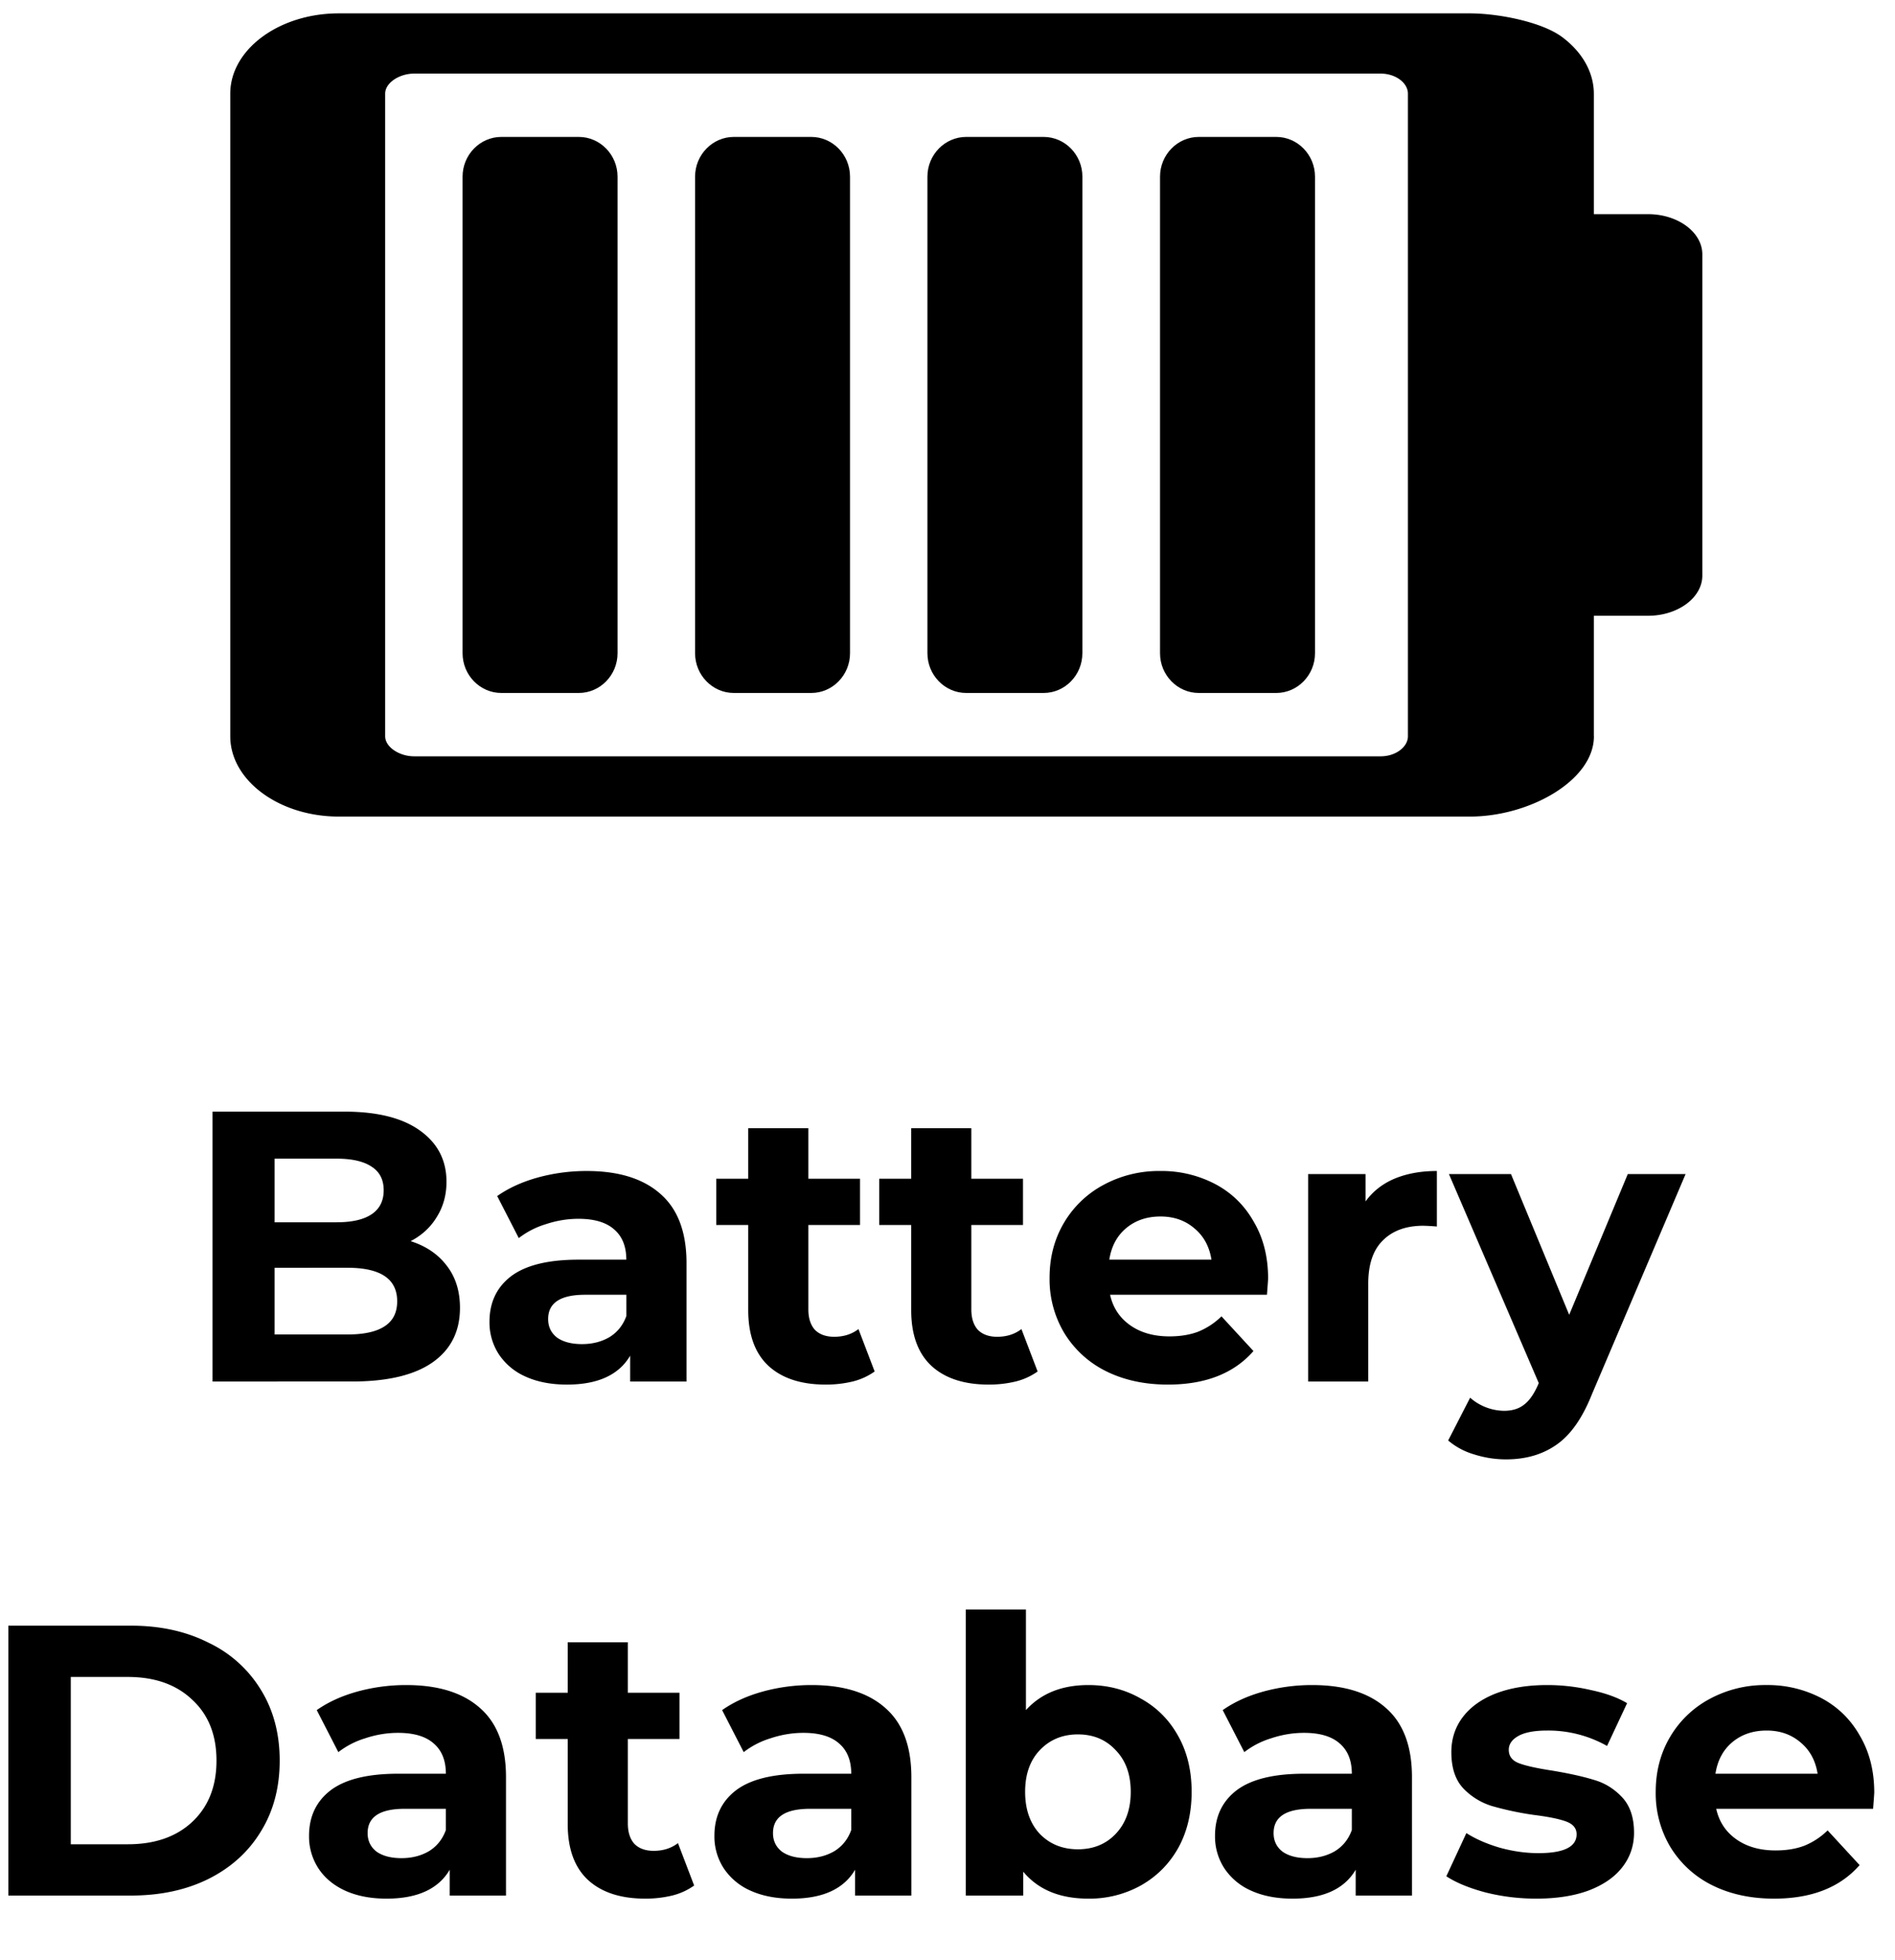 <svg width="59" height="61" viewBox="0 0 59 61" fill="none" xmlns="http://www.w3.org/2000/svg">
  <g clip-path="url(#a)" fill="currentColor">
    <path d="M12.785 38.632c.48.152.856.408 1.128.768.272.352.408.788.408 1.308 0 .736-.288 1.304-.864 1.704-.568.392-1.4.588-2.496.588H6.617v-8.4h4.104c1.024 0 1.808.196 2.352.588.552.392.828.924.828 1.596 0 .408-.1.772-.3 1.092-.192.32-.464.572-.816.756ZM8.55 36.064v1.98h1.932c.48 0 .844-.084 1.092-.252.248-.168.372-.416.372-.744s-.124-.572-.372-.732c-.248-.168-.612-.252-1.092-.252H8.55Zm2.268 5.472c.512 0 .896-.084 1.152-.252.264-.168.396-.428.396-.78 0-.696-.516-1.044-1.548-1.044H8.55v2.076h2.268Zm7.448-5.088c1 0 1.768.24 2.304.72.536.472.804 1.188.804 2.148V43H19.62v-.804c-.352.6-1.008.9-1.968.9-.496 0-.928-.084-1.296-.252a1.93 1.93 0 0 1-.828-.696 1.811 1.811 0 0 1-.288-1.008c0-.6.224-1.072.672-1.416.456-.344 1.156-.516 2.1-.516H19.5c0-.408-.124-.72-.372-.936-.248-.224-.62-.336-1.116-.336-.344 0-.684.056-1.02.168a2.603 2.603 0 0 0-.84.432l-.672-1.308c.352-.248.772-.44 1.26-.576a5.737 5.737 0 0 1 1.524-.204Zm-.144 5.388c.32 0 .604-.072.852-.216.248-.152.424-.372.528-.66v-.66h-1.284c-.768 0-1.152.252-1.152.756 0 .24.092.432.276.576.192.136.452.204.78.204Zm9.11.852a2 2 0 0 1-.684.312 3.556 3.556 0 0 1-.84.096c-.768 0-1.364-.196-1.788-.588-.416-.392-.624-.968-.624-1.728v-2.652H22.3v-1.44h.996v-1.572h1.872v1.572h1.608v1.44h-1.608v2.628c0 .272.068.484.204.636.144.144.344.216.6.216.296 0 .548-.08.756-.24l.504 1.32Zm5.074 0a2 2 0 0 1-.684.312 3.556 3.556 0 0 1-.84.096c-.768 0-1.364-.196-1.788-.588-.416-.392-.624-.968-.624-1.728v-2.652h-.996v-1.44h.996v-1.572h1.872v1.572h1.608v1.44h-1.608v2.628c0 .272.068.484.204.636.144.144.344.216.6.216.296 0 .548-.08.756-.24l.504 1.32Zm7.176-2.892c0 .024-.012.192-.036.504h-4.884c.088.4.296.716.624.948.328.232.736.348 1.224.348.336 0 .632-.048.888-.144a2.23 2.23 0 0 0 .732-.48l.996 1.08c-.608.696-1.496 1.044-2.664 1.044-.728 0-1.372-.14-1.932-.42a3.163 3.163 0 0 1-1.296-1.188 3.257 3.257 0 0 1-.456-1.716c0-.632.148-1.2.444-1.704a3.15 3.15 0 0 1 1.236-1.188 3.623 3.623 0 0 1 1.764-.432 3.6 3.6 0 0 1 1.716.408c.512.272.912.664 1.2 1.176.296.504.444 1.092.444 1.764Zm-3.348-1.932c-.424 0-.78.12-1.068.36-.288.24-.464.568-.528.984h3.18c-.064-.408-.24-.732-.528-.972-.288-.248-.64-.372-1.056-.372Zm6.382-.468c.224-.312.524-.548.9-.708.384-.16.824-.24 1.32-.24v1.728a6.756 6.756 0 0 0-.42-.024c-.536 0-.956.152-1.26.456-.304.296-.456.744-.456 1.344V43h-1.872v-6.456h1.788v.852Zm9.964-.852-2.916 6.852c-.296.744-.664 1.268-1.104 1.572-.432.304-.956.456-1.572.456-.336 0-.668-.052-.996-.156a2.2 2.2 0 0 1-.804-.432l.684-1.332a1.625 1.625 0 0 0 1.056.408c.256 0 .464-.064.624-.192.16-.12.304-.324.432-.612l.024-.06-2.796-6.504h1.932l1.812 4.38 1.824-4.38h1.8ZM.259 50.6h3.817c.912 0 1.716.176 2.412.528a3.822 3.822 0 0 1 1.632 1.464c.392.632.588 1.368.588 2.208 0 .84-.196 1.576-.588 2.208-.384.632-.928 1.124-1.632 1.476-.696.344-1.5.516-2.412.516H.26v-8.4Zm3.72 6.804c.84 0 1.509-.232 2.005-.696.504-.472.756-1.108.756-1.908 0-.8-.252-1.432-.756-1.896-.496-.472-1.164-.708-2.004-.708H2.204v5.208H3.98Zm8.667-4.956c1 0 1.768.24 2.304.72.536.472.804 1.188.804 2.148V59h-1.752v-.804c-.352.6-1.008.9-1.968.9-.496 0-.928-.084-1.296-.252-.36-.168-.636-.4-.828-.696a1.811 1.811 0 0 1-.288-1.008c0-.6.224-1.072.672-1.416.456-.344 1.156-.516 2.1-.516h1.488c0-.408-.124-.72-.372-.936-.248-.224-.62-.336-1.116-.336-.344 0-.684.056-1.02.168a2.603 2.603 0 0 0-.84.432l-.672-1.308c.352-.248.772-.44 1.26-.576a5.737 5.737 0 0 1 1.524-.204Zm-.144 5.388c.32 0 .604-.072.852-.216.248-.152.424-.372.528-.66v-.66h-1.284c-.768 0-1.152.252-1.152.756 0 .24.092.432.276.576.192.136.452.204.78.204Zm9.11.852a2 2 0 0 1-.684.312 3.556 3.556 0 0 1-.84.096c-.768 0-1.364-.196-1.788-.588-.416-.392-.624-.968-.624-1.728v-2.652h-.996v-1.44h.996v-1.572h1.872v1.572h1.608v1.44h-1.608v2.628c0 .272.068.484.204.636.144.144.344.216.6.216.296 0 .548-.08.756-.24l.504 1.32Zm3.655-6.24c1 0 1.768.24 2.304.72.536.472.804 1.188.804 2.148V59h-1.752v-.804c-.352.6-1.008.9-1.968.9-.496 0-.928-.084-1.296-.252a1.93 1.93 0 0 1-.828-.696 1.811 1.811 0 0 1-.288-1.008c0-.6.224-1.072.672-1.416.456-.344 1.156-.516 2.1-.516h1.488c0-.408-.124-.72-.372-.936-.248-.224-.62-.336-1.116-.336-.344 0-.684.056-1.02.168a2.603 2.603 0 0 0-.84.432l-.672-1.308c.352-.248.772-.44 1.26-.576a5.737 5.737 0 0 1 1.524-.204Zm-.144 5.388c.32 0 .604-.072.852-.216.248-.152.424-.372.528-.66v-.66h-1.284c-.768 0-1.152.252-1.152.756 0 .24.092.432.276.576.192.136.452.204.78.204Zm8.762-5.388c.6 0 1.144.14 1.632.42.496.272.884.66 1.164 1.164.28.496.42 1.076.42 1.74 0 .664-.14 1.248-.42 1.752-.28.496-.668.884-1.164 1.164a3.295 3.295 0 0 1-1.632.408c-.888 0-1.564-.28-2.028-.84V59H30.07v-8.904h1.872v3.132c.472-.52 1.12-.78 1.944-.78Zm-.324 5.112c.48 0 .872-.16 1.176-.48.312-.328.468-.764.468-1.308s-.156-.976-.468-1.296c-.304-.328-.696-.492-1.176-.492s-.876.164-1.188.492c-.304.32-.456.752-.456 1.296s.152.98.456 1.308c.312.32.708.48 1.188.48Zm7.292-5.112c1 0 1.768.24 2.304.72.536.472.804 1.188.804 2.148V59h-1.752v-.804c-.352.6-1.008.9-1.968.9-.496 0-.928-.084-1.296-.252a1.93 1.93 0 0 1-.828-.696 1.811 1.811 0 0 1-.288-1.008c0-.6.224-1.072.672-1.416.456-.344 1.156-.516 2.1-.516h1.488c0-.408-.124-.72-.372-.936-.248-.224-.62-.336-1.116-.336-.344 0-.684.056-1.02.168a2.603 2.603 0 0 0-.84.432l-.672-1.308c.352-.248.772-.44 1.26-.576a5.737 5.737 0 0 1 1.524-.204Zm-.144 5.388c.32 0 .604-.072.852-.216.248-.152.424-.372.528-.66v-.66h-1.284c-.768 0-1.152.252-1.152.756 0 .24.092.432.276.576.192.136.452.204.78.204Zm7.118 1.26c-.536 0-1.06-.064-1.572-.192-.512-.136-.92-.304-1.224-.504l.624-1.344c.288.184.636.336 1.044.456.408.112.808.168 1.2.168.792 0 1.188-.196 1.188-.588 0-.184-.108-.316-.324-.396-.216-.08-.548-.148-.996-.204a9.609 9.609 0 0 1-1.308-.276 2.071 2.071 0 0 1-.9-.552c-.248-.264-.372-.64-.372-1.128 0-.408.116-.768.348-1.08.24-.32.584-.568 1.032-.744.456-.176.992-.264 1.608-.264.456 0 .908.052 1.356.156.456.096.832.232 1.128.408l-.624 1.332a3.725 3.725 0 0 0-1.86-.48c-.4 0-.7.056-.9.168-.2.112-.3.256-.3.432 0 .2.108.34.324.42.216.08.56.156 1.032.228.528.088.96.184 1.296.288.336.096.628.276.876.54s.372.632.372 1.104c0 .4-.12.756-.36 1.068-.24.312-.592.556-1.056.732-.456.168-1 .252-1.632.252Zm10.527-3.3c0 .024-.012.192-.036.504h-4.884c.088.4.296.716.624.948.328.232.736.348 1.224.348.336 0 .632-.048.888-.144a2.23 2.23 0 0 0 .732-.48l.996 1.08c-.608.696-1.496 1.044-2.664 1.044-.728 0-1.372-.14-1.932-.42a3.163 3.163 0 0 1-1.296-1.188 3.257 3.257 0 0 1-.456-1.716c0-.632.148-1.2.444-1.704a3.15 3.15 0 0 1 1.236-1.188 3.623 3.623 0 0 1 1.764-.432 3.6 3.6 0 0 1 1.716.408c.512.272.912.664 1.2 1.176.296.504.444 1.092.444 1.764Zm-3.348-1.932c-.424 0-.78.12-1.068.36-.288.24-.464.568-.528.984h3.18c-.064-.408-.24-.732-.528-.972-.288-.248-.64-.372-1.056-.372ZM49.624 22.916v-3.75h1.689c.928 0 1.688-.563 1.688-1.25v-10c0-.687-.76-1.25-1.688-1.25h-1.689v-3.75c-.002-.663-.359-1.297-.992-1.766C48 .682 46.66.418 45.766.416h-35.22c-1.856 0-3.377 1.124-3.377 2.5v20c0 1.374 1.52 2.5 3.377 2.5h35.22c1.858 0 3.86-1.126 3.86-2.5Zm-36.732.625c-.456 0-.9-.287-.9-.625v-20c0-.34.444-.625.9-.625H42.99c.459 0 .845.286.845.625v20c0 .338-.386.625-.845.625H12.892Z" />
    <path d="M19.227 20.333V5.498c0-.68-.543-1.236-1.206-1.236h-2.413c-.663 0-1.206.556-1.206 1.236v14.835c0 .68.543 1.236 1.206 1.236h2.413c.663 0 1.206-.556 1.206-1.236ZM26.465 20.333V5.498c0-.68-.543-1.236-1.206-1.236h-2.412c-.664 0-1.206.556-1.206 1.236v14.835c0 .68.542 1.236 1.206 1.236h2.412c.663 0 1.206-.556 1.206-1.236ZM33.7 20.333V5.498c0-.68-.543-1.236-1.207-1.236h-2.412c-.663 0-1.206.556-1.206 1.236v14.835c0 .68.543 1.236 1.206 1.236h2.412c.664 0 1.206-.556 1.206-1.236ZM40.942 20.333V5.498c0-.68-.543-1.236-1.206-1.236h-2.413c-.663 0-1.206.556-1.206 1.236v14.835c0 .68.543 1.236 1.206 1.236h2.413c.663 0 1.206-.556 1.206-1.236Z" />
  </g>
  <defs>
    <clipPath id="a">
      <path fill="#fff" d="M0 0h59v61H0z" />
    </clipPath>
  </defs>
</svg>
<!-- <svg width="39" height="41" viewBox="0 0 39 41" fill="none" xmlns="http://www.w3.org/2000/svg">
  <path d="M8.43875 27.088C8.74808 27.1893 8.99342 27.36 9.17475 27.6C9.35608 27.8347 9.44675 28.128 9.44675 28.48C9.44675 28.9653 9.26008 29.3413 8.88675 29.608C8.51342 29.8693 7.96942 30 7.25475 30H4.47075V24.4H7.09475C7.75608 24.4 8.26542 24.5307 8.62275 24.792C8.98008 25.048 9.15875 25.4027 9.15875 25.856C9.15875 26.1333 9.09475 26.3787 8.96675 26.592C8.83875 26.8053 8.66275 26.9707 8.43875 27.088ZM5.51075 25.216V26.76H6.98275C7.34542 26.76 7.62275 26.696 7.81475 26.568C8.01208 26.4347 8.11075 26.2427 8.11075 25.992C8.11075 25.736 8.01208 25.544 7.81475 25.416C7.62275 25.2827 7.34542 25.216 6.98275 25.216H5.51075ZM7.19075 29.184C7.99608 29.184 8.39875 28.9147 8.39875 28.376C8.39875 27.8373 7.99608 27.568 7.19075 27.568H5.51075V29.184H7.19075ZM12.0927 25.68C12.722 25.68 13.202 25.832 13.5327 26.136C13.8687 26.4347 14.0367 26.888 14.0367 27.496V30H13.0927V29.48C12.97 29.6667 12.794 29.8107 12.5647 29.912C12.3407 30.008 12.0687 30.056 11.7487 30.056C11.4287 30.056 11.1487 30.0027 10.9087 29.896C10.6687 29.784 10.482 29.632 10.3487 29.44C10.2207 29.2427 10.1567 29.0213 10.1567 28.776C10.1567 28.392 10.298 28.0853 10.5807 27.856C10.8687 27.6213 11.3194 27.504 11.9327 27.504H13.0367V27.44C13.0367 27.1413 12.946 26.912 12.7647 26.752C12.5887 26.592 12.3247 26.512 11.9727 26.512C11.7327 26.512 11.4954 26.5493 11.2607 26.624C11.0314 26.6987 10.8367 26.8027 10.6767 26.936L10.2847 26.208C10.5087 26.0373 10.778 25.9067 11.0927 25.816C11.4074 25.7253 11.7407 25.68 12.0927 25.68ZM11.9567 29.328C12.2074 29.328 12.4287 29.272 12.6207 29.16C12.818 29.0427 12.9567 28.8773 13.0367 28.664V28.168H12.0047C11.4287 28.168 11.1407 28.3573 11.1407 28.736C11.1407 28.9173 11.2127 29.0613 11.3567 29.168C11.5007 29.2747 11.7007 29.328 11.9567 29.328ZM17.8881 29.768C17.7707 29.864 17.6267 29.936 17.4561 29.984C17.2907 30.032 17.1147 30.056 16.9281 30.056C16.4587 30.056 16.0961 29.9333 15.8401 29.688C15.5841 29.4427 15.4561 29.0853 15.4561 28.616V26.56H14.7521V25.76H15.4561V24.784H16.4561V25.76H17.6001V26.56H16.4561V28.592C16.4561 28.8 16.5067 28.96 16.6081 29.072C16.7094 29.1787 16.8561 29.232 17.0481 29.232C17.2721 29.232 17.4587 29.1733 17.6081 29.056L17.8881 29.768ZM21.1771 29.768C21.0598 29.864 20.9158 29.936 20.7451 29.984C20.5798 30.032 20.4038 30.056 20.2171 30.056C19.7478 30.056 19.3851 29.9333 19.1291 29.688C18.8731 29.4427 18.7451 29.0853 18.7451 28.616V26.56H18.0411V25.76H18.7451V24.784H19.7451V25.76H20.8891V26.56H19.7451V28.592C19.7451 28.8 19.7958 28.96 19.8971 29.072C19.9985 29.1787 20.1451 29.232 20.3371 29.232C20.5611 29.232 20.7478 29.1733 20.8971 29.056L21.1771 29.768ZM25.8751 27.888C25.8751 27.9573 25.8698 28.056 25.8591 28.184H22.5071C22.5658 28.4987 22.7178 28.7493 22.9631 28.936C23.2138 29.1173 23.5231 29.208 23.8911 29.208C24.3605 29.208 24.7471 29.0533 25.0511 28.744L25.5871 29.36C25.3951 29.5893 25.1525 29.7627 24.8591 29.88C24.5658 29.9973 24.2351 30.056 23.8671 30.056C23.3978 30.056 22.9845 29.9627 22.6271 29.776C22.2698 29.5893 21.9925 29.3307 21.7951 29C21.6031 28.664 21.5071 28.2853 21.5071 27.864C21.5071 27.448 21.6005 27.0747 21.7871 26.744C21.9791 26.408 22.2431 26.1467 22.5791 25.96C22.9151 25.7733 23.2938 25.68 23.7151 25.68C24.1311 25.68 24.5018 25.7733 24.8271 25.96C25.1578 26.1413 25.4138 26.4 25.5951 26.736C25.7818 27.0667 25.8751 27.4507 25.8751 27.888ZM23.7151 26.48C23.3951 26.48 23.1231 26.576 22.8991 26.768C22.6805 26.9547 22.5471 27.2053 22.4991 27.52H24.9231C24.8805 27.2107 24.7498 26.96 24.5311 26.768C24.3125 26.576 24.0405 26.48 23.7151 26.48ZM27.7877 26.352C28.0757 25.904 28.5824 25.68 29.3077 25.68V26.632C29.2224 26.616 29.145 26.608 29.0757 26.608C28.6864 26.608 28.3824 26.7227 28.1637 26.952C27.945 27.176 27.8357 27.5013 27.8357 27.928V30H26.8357V25.728H27.7877V26.352ZM34.3123 25.728L32.3123 30.344C32.1256 30.808 31.8989 31.1333 31.6323 31.32C31.3656 31.512 31.0429 31.608 30.6643 31.608C30.4509 31.608 30.2403 31.5733 30.0323 31.504C29.8243 31.4347 29.6536 31.3387 29.5202 31.216L29.9202 30.48C30.0163 30.5707 30.1283 30.6427 30.2563 30.696C30.3896 30.7493 30.5229 30.776 30.6562 30.776C30.8323 30.776 30.9763 30.7307 31.0883 30.64C31.2056 30.5493 31.3123 30.3973 31.4083 30.184L31.4803 30.016L29.6162 25.728H30.6562L32.0003 28.888L33.3523 25.728H34.3123ZM0.201219 34.4H2.64922C3.24655 34.4 3.77722 34.5173 4.24122 34.752C4.70522 34.9813 5.06522 35.3093 5.32122 35.736C5.57722 36.1573 5.70522 36.6453 5.70522 37.2C5.70522 37.7547 5.57722 38.2453 5.32122 38.672C5.06522 39.0933 4.70522 39.4213 4.24122 39.656C3.77722 39.8853 3.24655 40 2.64922 40H0.201219V34.4ZM2.60122 39.12C3.01189 39.12 3.37189 39.0427 3.68122 38.888C3.99589 38.728 4.23589 38.504 4.40122 38.216C4.57189 37.9227 4.65722 37.584 4.65722 37.2C4.65722 36.816 4.57189 36.48 4.40122 36.192C4.23589 35.8987 3.99589 35.6747 3.68122 35.52C3.37189 35.36 3.01189 35.28 2.60122 35.28H1.24122V39.12H2.60122ZM8.34659 35.68C8.97593 35.68 9.45593 35.832 9.78659 36.136C10.1226 36.4347 10.2906 36.888 10.2906 37.496V40H9.34659V39.48C9.22393 39.6667 9.04793 39.8107 8.81859 39.912C8.59459 40.008 8.32259 40.056 8.00259 40.056C7.68259 40.056 7.40259 40.0027 7.16259 39.896C6.92259 39.784 6.73593 39.632 6.60259 39.44C6.47459 39.2427 6.41059 39.0213 6.41059 38.776C6.41059 38.392 6.55193 38.0853 6.83459 37.856C7.12259 37.6213 7.57326 37.504 8.18659 37.504H9.29059V37.44C9.29059 37.1413 9.19993 36.912 9.01859 36.752C8.84259 36.592 8.57859 36.512 8.22659 36.512C7.98659 36.512 7.74926 36.5493 7.51459 36.624C7.28526 36.6987 7.09059 36.8027 6.93059 36.936L6.53859 36.208C6.76259 36.0373 7.03193 35.9067 7.34659 35.816C7.66126 35.7253 7.99459 35.68 8.34659 35.68ZM8.21059 39.328C8.46126 39.328 8.68259 39.272 8.87459 39.16C9.07193 39.0427 9.21059 38.8773 9.29059 38.664V38.168H8.25859C7.68259 38.168 7.39459 38.3573 7.39459 38.736C7.39459 38.9173 7.46659 39.0613 7.61059 39.168C7.75459 39.2747 7.95459 39.328 8.21059 39.328ZM14.142 39.768C14.0246 39.864 13.8806 39.936 13.71 39.984C13.5446 40.032 13.3686 40.056 13.182 40.056C12.7126 40.056 12.35 39.9333 12.094 39.688C11.838 39.4427 11.71 39.0853 11.71 38.616V36.56H11.006V35.76H11.71V34.784H12.71V35.76H13.854V36.56H12.71V38.592C12.71 38.8 12.7606 38.96 12.862 39.072C12.9633 39.1787 13.11 39.232 13.302 39.232C13.526 39.232 13.7126 39.1733 13.862 39.056L14.142 39.768ZM16.5966 35.68C17.2259 35.68 17.7059 35.832 18.0366 36.136C18.3726 36.4347 18.5406 36.888 18.5406 37.496V40H17.5966V39.48C17.4739 39.6667 17.2979 39.8107 17.0686 39.912C16.8446 40.008 16.5726 40.056 16.2526 40.056C15.9326 40.056 15.6526 40.0027 15.4126 39.896C15.1726 39.784 14.9859 39.632 14.8526 39.44C14.7246 39.2427 14.6606 39.0213 14.6606 38.776C14.6606 38.392 14.8019 38.0853 15.0846 37.856C15.3726 37.6213 15.8233 37.504 16.4366 37.504H17.5406V37.44C17.5406 37.1413 17.4499 36.912 17.2686 36.752C17.0926 36.592 16.8286 36.512 16.4766 36.512C16.2366 36.512 15.9993 36.5493 15.7646 36.624C15.5353 36.6987 15.3406 36.8027 15.1806 36.936L14.7886 36.208C15.0126 36.0373 15.2819 35.9067 15.5966 35.816C15.9113 35.7253 16.2446 35.68 16.5966 35.68ZM16.4606 39.328C16.7113 39.328 16.9326 39.272 17.1246 39.16C17.3219 39.0427 17.4606 38.8773 17.5406 38.664V38.168H16.5086C15.9326 38.168 15.6446 38.3573 15.6446 38.736C15.6446 38.9173 15.7166 39.0613 15.8606 39.168C16.0046 39.2747 16.2046 39.328 16.4606 39.328ZM22.192 35.68C22.608 35.68 22.9786 35.7707 23.304 35.952C23.6346 36.1333 23.8933 36.3893 24.08 36.72C24.2666 37.0507 24.36 37.432 24.36 37.864C24.36 38.296 24.2666 38.68 24.08 39.016C23.8933 39.3467 23.6346 39.6027 23.304 39.784C22.9786 39.9653 22.608 40.056 22.192 40.056C21.8986 40.056 21.6293 40.0053 21.384 39.904C21.144 39.8027 20.9413 39.6507 20.776 39.448V40H19.824V34.064H20.824V36.248C20.9946 36.0613 21.1946 35.92 21.424 35.824C21.6586 35.728 21.9146 35.68 22.192 35.68ZM22.08 39.2C22.448 39.2 22.7493 39.0773 22.984 38.832C23.224 38.5867 23.344 38.264 23.344 37.864C23.344 37.464 23.224 37.1413 22.984 36.896C22.7493 36.6507 22.448 36.528 22.08 36.528C21.84 36.528 21.624 36.584 21.432 36.696C21.24 36.8027 21.088 36.9573 20.976 37.16C20.864 37.3627 20.808 37.5973 20.808 37.864C20.808 38.1307 20.864 38.3653 20.976 38.568C21.088 38.7707 21.24 38.928 21.432 39.04C21.624 39.1467 21.84 39.2 22.08 39.2ZM26.8857 35.68C27.515 35.68 27.995 35.832 28.3257 36.136C28.6617 36.4347 28.8297 36.888 28.8297 37.496V40H27.8857V39.48C27.763 39.6667 27.587 39.8107 27.3577 39.912C27.1337 40.008 26.8617 40.056 26.5417 40.056C26.2217 40.056 25.9417 40.0027 25.7017 39.896C25.4617 39.784 25.275 39.632 25.1417 39.44C25.0137 39.2427 24.9497 39.0213 24.9497 38.776C24.9497 38.392 25.091 38.0853 25.3737 37.856C25.6617 37.6213 26.1123 37.504 26.7257 37.504H27.8297V37.44C27.8297 37.1413 27.739 36.912 27.5577 36.752C27.3817 36.592 27.1177 36.512 26.7657 36.512C26.5257 36.512 26.2883 36.5493 26.0537 36.624C25.8243 36.6987 25.6297 36.8027 25.4697 36.936L25.0777 36.208C25.3017 36.0373 25.571 35.9067 25.8857 35.816C26.2003 35.7253 26.5337 35.68 26.8857 35.68ZM26.7497 39.328C27.0003 39.328 27.2217 39.272 27.4137 39.16C27.611 39.0427 27.7497 38.8773 27.8297 38.664V38.168H26.7977C26.2217 38.168 25.9337 38.3573 25.9337 38.736C25.9337 38.9173 26.0057 39.0613 26.1497 39.168C26.2937 39.2747 26.4937 39.328 26.7497 39.328ZM31.433 40.056C31.0864 40.056 30.7477 40.0107 30.417 39.92C30.0864 39.8293 29.8224 39.7147 29.625 39.576L30.009 38.816C30.201 38.944 30.4304 39.048 30.697 39.128C30.969 39.2027 31.2357 39.24 31.497 39.24C32.0944 39.24 32.393 39.0827 32.393 38.768C32.393 38.6187 32.3157 38.5147 32.161 38.456C32.0117 38.3973 31.769 38.3413 31.433 38.288C31.081 38.2347 30.793 38.1733 30.569 38.104C30.3504 38.0347 30.1584 37.9147 29.993 37.744C29.833 37.568 29.753 37.3253 29.753 37.016C29.753 36.6107 29.921 36.288 30.257 36.048C30.5984 35.8027 31.057 35.68 31.633 35.68C31.9264 35.68 32.2197 35.7147 32.513 35.784C32.8064 35.848 33.0464 35.936 33.233 36.048L32.849 36.808C32.4864 36.5947 32.0784 36.488 31.625 36.488C31.3317 36.488 31.1077 36.5333 30.953 36.624C30.8037 36.7093 30.729 36.824 30.729 36.968C30.729 37.128 30.809 37.2427 30.969 37.312C31.1344 37.376 31.3877 37.4373 31.729 37.496C32.0704 37.5493 32.3504 37.6107 32.569 37.68C32.7877 37.7493 32.9744 37.8667 33.129 38.032C33.289 38.1973 33.369 38.432 33.369 38.736C33.369 39.136 33.1957 39.456 32.849 39.696C32.5024 39.936 32.0304 40.056 31.433 40.056ZM38.2462 37.888C38.2462 37.9573 38.2409 38.056 38.2302 38.184H34.8782C34.9369 38.4987 35.0889 38.7493 35.3342 38.936C35.5849 39.1173 35.8942 39.208 36.2622 39.208C36.7316 39.208 37.1182 39.0533 37.4222 38.744L37.9582 39.36C37.7662 39.5893 37.5236 39.7627 37.2302 39.88C36.9369 39.9973 36.6062 40.056 36.2382 40.056C35.7689 40.056 35.3556 39.9627 34.9982 39.776C34.6409 39.5893 34.3636 39.3307 34.1662 39C33.9742 38.664 33.8782 38.2853 33.8782 37.864C33.8782 37.448 33.9716 37.0747 34.1582 36.744C34.3502 36.408 34.6142 36.1467 34.9502 35.96C35.2862 35.7733 35.6649 35.68 36.0862 35.68C36.5022 35.68 36.8729 35.7733 37.1982 35.96C37.5289 36.1413 37.7849 36.4 37.9662 36.736C38.1529 37.0667 38.2462 37.4507 38.2462 37.888ZM36.0862 36.48C35.7662 36.48 35.4942 36.576 35.2702 36.768C35.0516 36.9547 34.9182 37.2053 34.8702 37.52H37.2942C37.2516 37.2107 37.1209 36.96 36.9022 36.768C36.6836 36.576 36.4116 36.48 36.0862 36.48Z" fill="currentColor" />
  <path d="M26.8161 14V12.5H27.4916C27.863 12.5 28.167 12.275 28.167 12V8C28.167 7.725 27.863 7.5 27.4916 7.5H26.8161V6C26.8152 5.73499 26.6726 5.48102 26.4195 5.29362C26.1663 5.10623 25.6303 5.00066 25.2723 5L11.1845 5C10.4419 5 9.83366 5.44975 9.83366 6V14C9.83366 14.5497 10.4419 15 11.1845 15L25.2723 15C26.0156 15 26.8161 14.5497 26.8161 14ZM12.1235 14.25C11.9408 14.25 11.7635 14.1353 11.7635 14V10V6C11.7635 5.86425 11.9408 5.75 12.1235 5.75L24.1626 5.75C24.346 5.75 24.5003 5.86425 24.5003 6V14C24.5003 14.1353 24.346 14.25 24.1626 14.25L12.1235 14.25Z" fill="currentColor" />
  <path d="M14.6582 12.9676V7.03357C14.6582 6.76159 14.4411 6.53906 14.1757 6.53906H13.2108C12.9455 6.53906 12.7284 6.76159 12.7284 7.03357V12.9676C12.7284 13.2396 12.9455 13.4621 13.2108 13.4621H14.1757C14.4411 13.4621 14.6582 13.2396 14.6582 12.9676Z" fill="currentColor" />
  <path d="M17.5527 12.9676V7.03357C17.5527 6.76159 17.3356 6.53906 17.0703 6.53906H16.1054C15.84 6.53906 15.6229 6.76159 15.6229 7.03357V12.9676C15.6229 13.2396 15.84 13.4621 16.1054 13.4621H17.0703C17.3356 13.4621 17.5527 13.2396 17.5527 12.9676Z" fill="currentColor" />
  <path d="M20.4478 12.9676V7.03357C20.4478 6.76159 20.2306 6.53906 19.9653 6.53906H19.0004C18.735 6.53906 18.5179 6.76159 18.5179 7.03357V12.9676C18.5179 13.2396 18.735 13.4621 19.0004 13.4621H19.9653C20.2306 13.4621 20.4478 13.2396 20.4478 12.9676Z" fill="currentColor" />
  <path d="M23.3423 12.9676V7.03357C23.3423 6.76159 23.1252 6.53906 22.8598 6.53906H21.8949C21.6296 6.53906 21.4125 6.76159 21.4125 7.03357V12.9676C21.4125 13.2396 21.6296 13.4621 21.8949 13.4621H22.8598C23.1252 13.4621 23.3423 13.2396 23.3423 12.9676Z" fill="currentColor" />
</svg> -->
